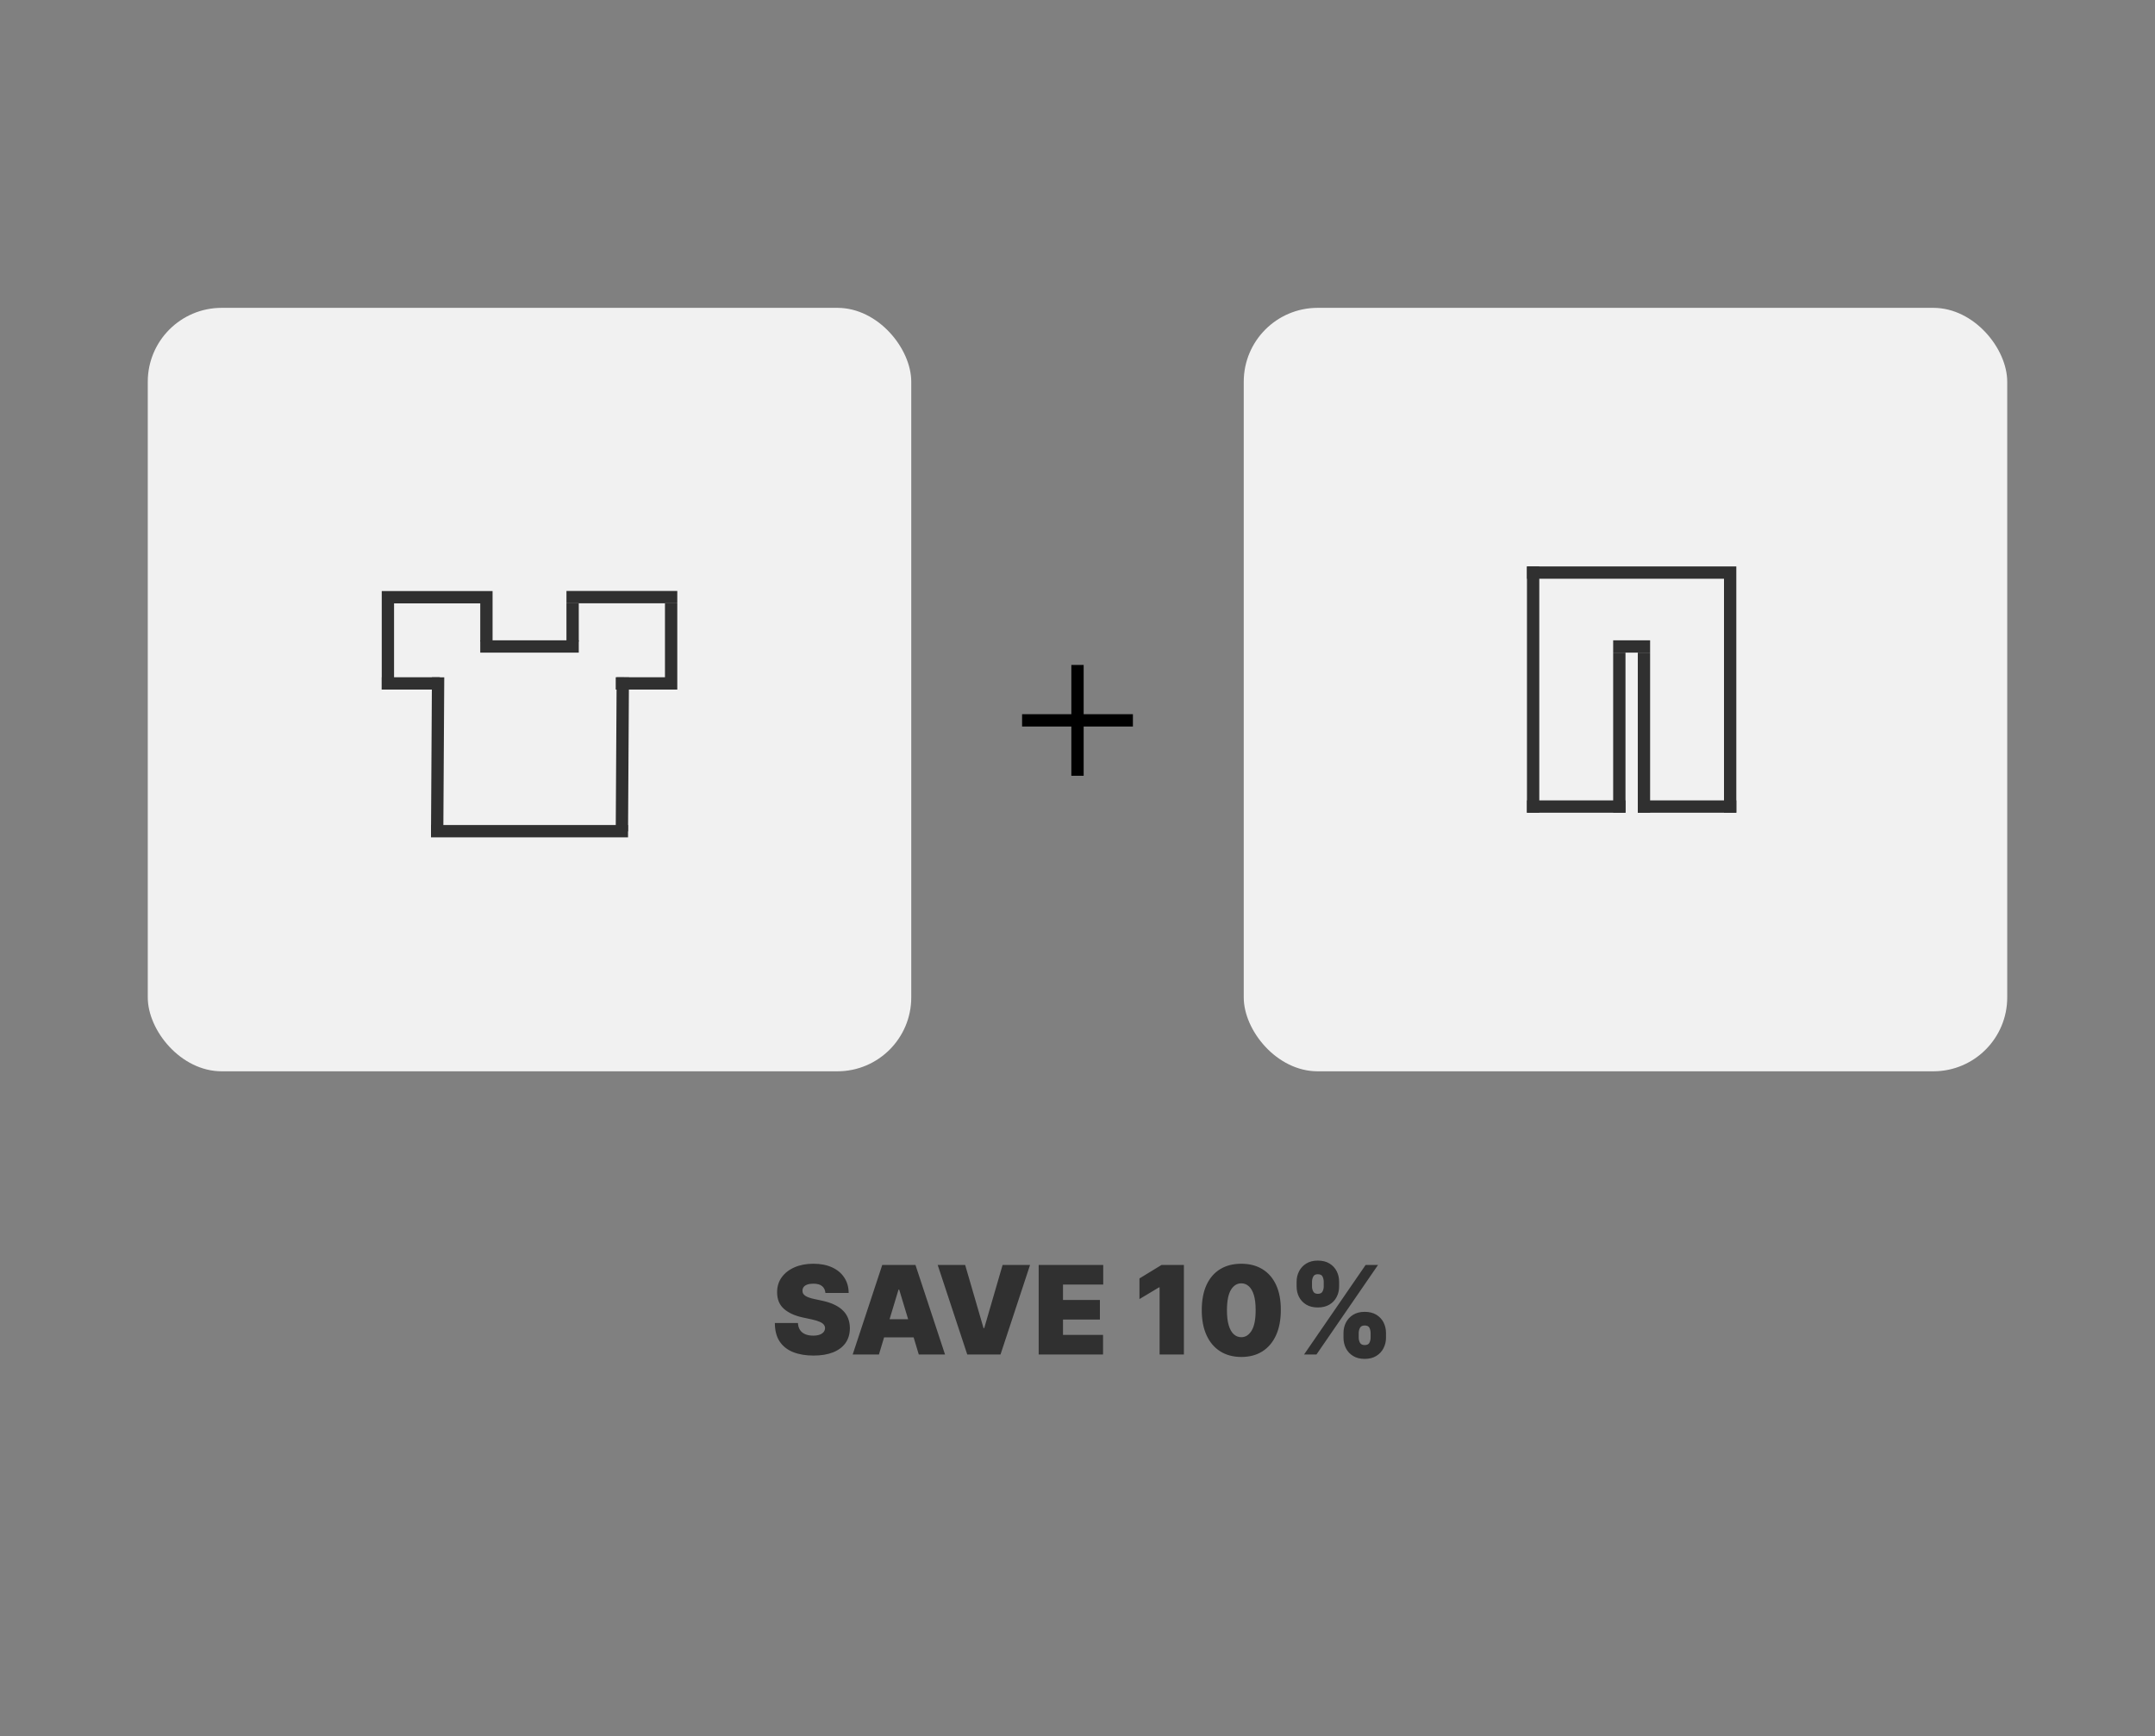 <svg width="175" height="141" viewBox="0 0 175 141" fill="none" xmlns="http://www.w3.org/2000/svg">
<rect x="0" y="0" width="175" height="141" fill="#808080" stroke="none"/>
<path d="M67.028 105C67.009 104.763 66.92 104.579 66.761 104.446C66.605 104.313 66.367 104.247 66.048 104.247C65.844 104.247 65.677 104.272 65.547 104.322C65.419 104.369 65.325 104.434 65.263 104.517C65.201 104.6 65.169 104.695 65.167 104.801C65.162 104.889 65.178 104.968 65.213 105.039C65.251 105.108 65.31 105.17 65.391 105.227C65.471 105.282 65.574 105.331 65.7 105.376C65.825 105.421 65.974 105.462 66.147 105.497L66.744 105.625C67.146 105.71 67.491 105.823 67.777 105.962C68.064 106.102 68.298 106.267 68.48 106.456C68.663 106.643 68.796 106.854 68.882 107.088C68.969 107.322 69.014 107.578 69.016 107.855C69.014 108.333 68.895 108.738 68.658 109.07C68.421 109.401 68.083 109.653 67.642 109.826C67.204 109.999 66.677 110.085 66.062 110.085C65.43 110.085 64.878 109.992 64.407 109.805C63.938 109.618 63.574 109.33 63.313 108.942C63.055 108.551 62.925 108.052 62.923 107.443H64.798C64.81 107.666 64.865 107.853 64.965 108.004C65.064 108.156 65.204 108.271 65.384 108.349C65.566 108.427 65.783 108.466 66.034 108.466C66.244 108.466 66.421 108.44 66.563 108.388C66.705 108.336 66.812 108.263 66.886 108.171C66.959 108.079 66.997 107.973 66.999 107.855C66.997 107.744 66.96 107.647 66.889 107.564C66.821 107.479 66.707 107.403 66.549 107.337C66.39 107.268 66.176 107.204 65.906 107.145L65.181 106.989C64.537 106.849 64.029 106.616 63.658 106.289C63.288 105.96 63.105 105.511 63.107 104.943C63.105 104.482 63.228 104.078 63.477 103.732C63.728 103.384 64.075 103.113 64.517 102.919C64.962 102.725 65.472 102.628 66.048 102.628C66.635 102.628 67.143 102.726 67.571 102.923C68 103.119 68.33 103.396 68.562 103.754C68.796 104.109 68.915 104.524 68.917 105H67.028ZM71.374 110H69.243L71.644 102.727H74.342L76.743 110H74.612L73.021 104.73H72.965L71.374 110ZM70.976 107.131H74.981V108.608H70.976V107.131ZM78.377 102.727L79.869 107.855H79.926L81.417 102.727H83.647L81.247 110H78.548L76.147 102.727H78.377ZM84.348 110V102.727H89.589V104.318H86.322V105.568H89.319V107.159H86.322V108.409H89.575V110H84.348ZM96.14 102.727V110H94.166V104.545H94.123L92.532 105.497V103.821L94.322 102.727H96.14ZM100.801 110.199C100.14 110.196 99.57 110.044 99.089 109.741C98.609 109.438 98.238 109.001 97.978 108.43C97.717 107.86 97.588 107.176 97.591 106.378C97.593 105.578 97.723 104.898 97.981 104.339C98.242 103.781 98.611 103.356 99.089 103.065C99.57 102.773 100.14 102.628 100.801 102.628C101.461 102.628 102.032 102.775 102.513 103.068C102.993 103.359 103.364 103.784 103.624 104.343C103.885 104.902 104.014 105.58 104.011 106.378C104.011 107.18 103.881 107.867 103.621 108.438C103.36 109.008 102.99 109.445 102.509 109.748C102.031 110.049 101.461 110.199 100.801 110.199ZM100.801 108.594C101.142 108.594 101.421 108.416 101.639 108.061C101.859 107.704 101.968 107.143 101.966 106.378C101.966 105.878 101.916 105.47 101.817 105.153C101.717 104.835 101.58 104.601 101.405 104.45C101.229 104.296 101.028 104.219 100.801 104.219C100.46 104.219 100.182 104.392 99.966 104.737C99.751 105.083 99.641 105.63 99.636 106.378C99.634 106.887 99.682 107.306 99.782 107.635C99.881 107.962 100.019 108.203 100.194 108.359C100.371 108.516 100.574 108.594 100.801 108.594ZM109.1 108.636V108.253C109.1 107.945 109.166 107.661 109.299 107.401C109.434 107.14 109.629 106.931 109.885 106.772C110.14 106.613 110.452 106.534 110.819 106.534C111.195 106.534 111.511 106.612 111.767 106.768C112.025 106.925 112.22 107.133 112.353 107.393C112.485 107.654 112.552 107.94 112.552 108.253V108.636C112.552 108.944 112.484 109.228 112.349 109.489C112.217 109.749 112.021 109.959 111.763 110.117C111.505 110.276 111.19 110.355 110.819 110.355C110.447 110.355 110.133 110.276 109.878 110.117C109.622 109.959 109.428 109.749 109.295 109.489C109.165 109.228 109.1 108.944 109.1 108.636ZM110.336 108.253V108.636C110.336 108.771 110.369 108.905 110.435 109.038C110.504 109.168 110.632 109.233 110.819 109.233C111.015 109.233 111.144 109.169 111.206 109.041C111.27 108.913 111.302 108.778 111.302 108.636V108.253C111.302 108.111 111.272 107.973 111.213 107.841C111.154 107.708 111.022 107.642 110.819 107.642C110.632 107.642 110.504 107.708 110.435 107.841C110.369 107.973 110.336 108.111 110.336 108.253ZM105.293 104.474V104.091C105.293 103.778 105.361 103.492 105.496 103.232C105.633 102.971 105.829 102.763 106.085 102.607C106.341 102.45 106.65 102.372 107.012 102.372C107.388 102.372 107.704 102.45 107.96 102.607C108.218 102.763 108.413 102.971 108.546 103.232C108.679 103.492 108.745 103.778 108.745 104.091V104.474C108.745 104.787 108.677 105.072 108.542 105.33C108.41 105.588 108.215 105.794 107.956 105.948C107.698 106.102 107.384 106.179 107.012 106.179C106.64 106.179 106.327 106.101 106.071 105.945C105.815 105.788 105.621 105.581 105.488 105.323C105.358 105.065 105.293 104.782 105.293 104.474ZM106.543 104.091V104.474C106.543 104.616 106.576 104.751 106.643 104.879C106.709 105.007 106.832 105.071 107.012 105.071C107.208 105.071 107.337 105.007 107.399 104.879C107.463 104.751 107.495 104.616 107.495 104.474V104.091C107.495 103.949 107.465 103.812 107.406 103.679C107.347 103.546 107.215 103.48 107.012 103.48C106.825 103.48 106.699 103.549 106.635 103.686C106.574 103.821 106.543 103.956 106.543 104.091ZM105.897 110L110.897 102.727H111.905L106.905 110H105.897Z" fill="#303030"/>
<rect x="12" y="25" width="62" height="62" rx="6" fill="#F1F1F1"/>
<line x1="35.576" y1="55.003" x2="35.501" y2="67.512" stroke="#303030"/>
<line x1="35.725" y1="55.5" x2="31.001" y2="55.5" stroke="#303030"/>
<line x1="54.725" y1="55.5" x2="50.001" y2="55.5" stroke="#303030"/>
<line x1="50.576" y1="55.003" x2="50.501" y2="67.512" stroke="#303030"/>
<line x1="51" y1="67.5" x2="35" y2="67.5" stroke="#303030"/>
<line x1="47" y1="52.5" x2="39" y2="52.5" stroke="#303030"/>
<line x1="40" y1="48.5" x2="31" y2="48.5" stroke="#303030"/>
<line x1="55" y1="48.492" x2="46" y2="48.492" stroke="#303030"/>
<line x1="39.5" y1="49" x2="39.5" y2="52.1" stroke="#303030"/>
<line x1="46.5" y1="49" x2="46.5" y2="52.1" stroke="#303030"/>
<line x1="31.5" y1="49" x2="31.5" y2="56" stroke="#303030"/>
<line x1="54.5" y1="49" x2="54.5" y2="56" stroke="#303030"/>
<rect x="101" y="25" width="62" height="62" rx="6" fill="#F1F1F1"/>
<line x1="124.5" y1="66" x2="124.5" y2="46" stroke="#303030"/>
<line x1="140.5" y1="66" x2="140.5" y2="46" stroke="#303030"/>
<line x1="133.5" y1="66" x2="133.5" y2="53" stroke="#303030"/>
<line x1="131.5" y1="66" x2="131.5" y2="53" stroke="#303030"/>
<line x1="131" y1="52.5" x2="134" y2="52.5" stroke="#303030"/>
<line x1="124" y1="65.5" x2="132" y2="65.5" stroke="#303030"/>
<line x1="133" y1="65.5" x2="141" y2="65.5" stroke="#303030"/>
<line x1="124" y1="46.5" x2="140" y2="46.5" stroke="#303030"/>
<line x1="87.5" y1="54" x2="87.5" y2="63" stroke="black"/>
<line x1="92" y1="58.5" x2="83" y2="58.5" stroke="black"/>
</svg>
